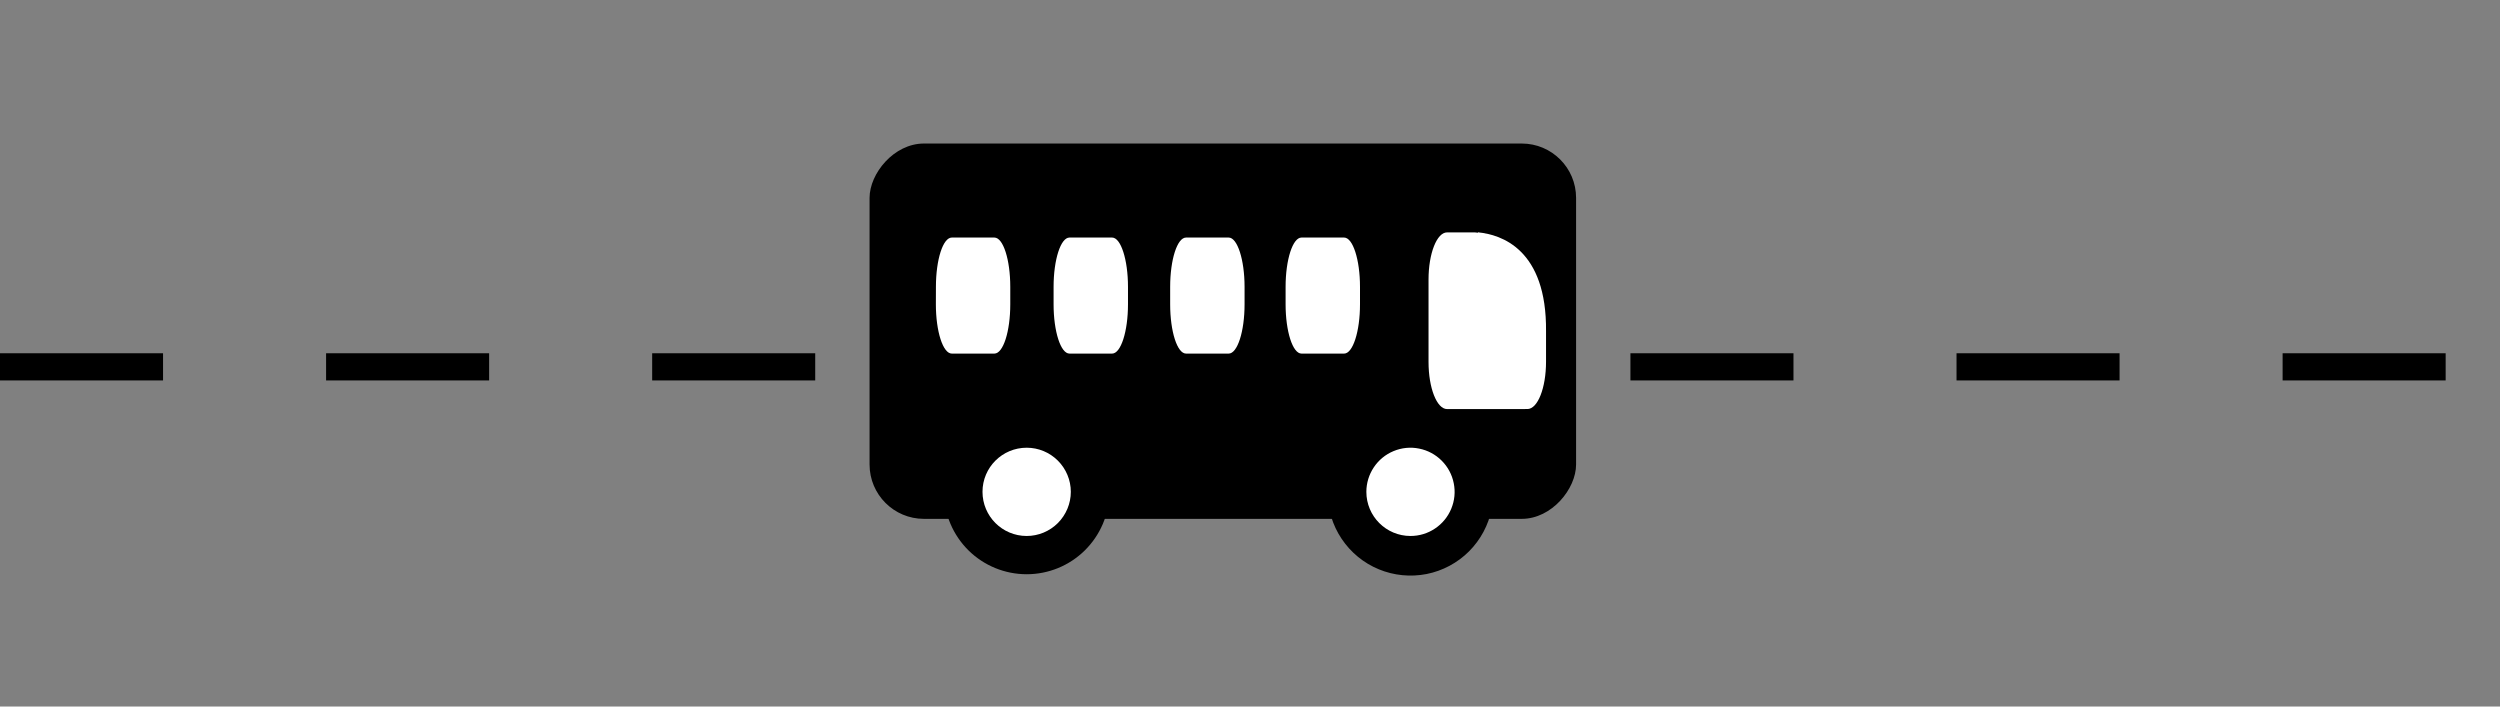 <svg width="46" height="13" viewBox="0 0 46 13" fill="none" xmlns="http://www.w3.org/2000/svg">
<rect x="0" y="0" width="46" height="13" fill="#808080" stroke="none"/>
<line x1="2.18557e-08" y1="6.75" x2="46" y2="6.75" stroke="black" stroke-width="0.5" stroke-dasharray="3 3"/>
<rect width="13" height="6.906" rx="1" transform="matrix(-1 0 0 1 29 2.641)" fill="black"/>
<path d="M16.508 5.667C16.508 6.379 17.386 6.956 18.468 6.956H23.73C24.812 6.956 25.69 6.379 25.69 5.667V5.21C25.69 4.498 24.812 3.92 23.73 3.92H18.468C17.386 3.92 16.508 4.498 16.508 5.21L16.508 5.667Z" fill="black"/>
<path d="M23.655 5.599C23.655 6.1 23.786 6.506 23.947 6.506H24.732C24.893 6.506 25.024 6.1 25.024 5.599V5.278C25.024 4.778 24.893 4.371 24.732 4.371H23.947C23.786 4.371 23.655 4.777 23.655 5.278V5.599ZM17.22 5.599C17.22 6.1 17.351 6.506 17.513 6.506H18.297C18.459 6.506 18.589 6.1 18.589 5.599V5.278C18.589 4.778 18.459 4.371 18.297 4.371H17.513C17.351 4.371 17.221 4.777 17.221 5.278L17.22 5.599ZM19.386 5.599C19.386 6.1 19.517 6.506 19.678 6.506H20.463C20.624 6.506 20.755 6.1 20.755 5.599V5.278C20.755 4.778 20.624 4.371 20.463 4.371H19.678C19.517 4.371 19.386 4.777 19.386 5.278V5.599ZM21.531 5.599C21.531 6.1 21.661 6.506 21.823 6.506H22.608C22.769 6.506 22.9 6.1 22.9 5.599V5.278C22.9 4.778 22.768 4.371 22.608 4.371H21.823C21.661 4.371 21.531 4.777 21.531 5.278L21.531 5.599Z" fill="white"/>
<path d="M24.429 9.068C24.429 9.369 24.518 9.663 24.686 9.914C24.853 10.164 25.091 10.36 25.37 10.475C25.648 10.59 25.954 10.62 26.25 10.562C26.545 10.503 26.817 10.358 27.03 10.145C27.243 9.932 27.388 9.66 27.447 9.365C27.506 9.07 27.476 8.763 27.361 8.485C27.245 8.206 27.05 7.968 26.8 7.801C26.549 7.633 26.255 7.544 25.954 7.544C25.549 7.544 25.162 7.704 24.876 7.99C24.59 8.276 24.429 8.663 24.429 9.068Z" fill="black"/>
<path d="M25.141 9.05C25.141 9.498 25.504 9.862 25.953 9.862C26.114 9.862 26.271 9.815 26.404 9.725C26.538 9.636 26.642 9.509 26.703 9.361C26.765 9.212 26.781 9.049 26.749 8.892C26.718 8.734 26.641 8.59 26.527 8.476C26.413 8.362 26.269 8.285 26.111 8.254C25.954 8.222 25.791 8.238 25.642 8.3C25.494 8.361 25.367 8.465 25.278 8.599C25.189 8.732 25.141 8.889 25.141 9.05Z" fill="white"/>
<path d="M17.367 9.067C17.374 9.467 17.537 9.848 17.822 10.129C18.107 10.409 18.491 10.566 18.891 10.566C19.291 10.566 19.674 10.409 19.959 10.129C20.244 9.848 20.408 9.467 20.414 9.067C20.414 8.663 20.254 8.276 19.968 7.99C19.683 7.704 19.295 7.544 18.891 7.543C18.487 7.543 18.099 7.704 17.814 7.99C17.528 8.275 17.367 8.663 17.367 9.067Z" fill="black"/>
<path d="M18.078 9.049C18.078 9.498 18.441 9.862 18.891 9.862C19.106 9.862 19.313 9.776 19.465 9.624C19.617 9.471 19.703 9.265 19.703 9.049C19.703 8.834 19.617 8.628 19.465 8.476C19.312 8.323 19.106 8.238 18.891 8.238C18.442 8.238 18.078 8.601 18.078 9.049Z" fill="white"/>
<path d="M26.493 3.92H27.117C27.638 3.966 28.675 4.291 28.655 6.144V6.826C28.655 7.41 28.469 7.883 28.239 7.883H26.493C26.263 7.883 26.077 7.41 26.077 6.826V4.976C26.077 4.392 26.263 3.92 26.493 3.92Z" fill="black"/>
<path d="M26.626 4.276H27.138C27.566 4.314 28.416 4.581 28.4 6.101V6.66C28.4 7.139 28.247 7.527 28.058 7.527H26.626C26.438 7.527 26.285 7.139 26.285 6.66V5.143C26.285 4.664 26.438 4.276 26.626 4.276" fill="white"/>
<path d="M27.363 6.178C27.387 5.537 27.351 4.878 27.193 4.275C27.624 4.315 28.463 4.588 28.447 6.099V6.658C28.447 7.137 28.294 7.526 28.105 7.526H27.174C27.284 7.12 27.343 6.672 27.363 6.178Z" fill="white"/>
</svg>
